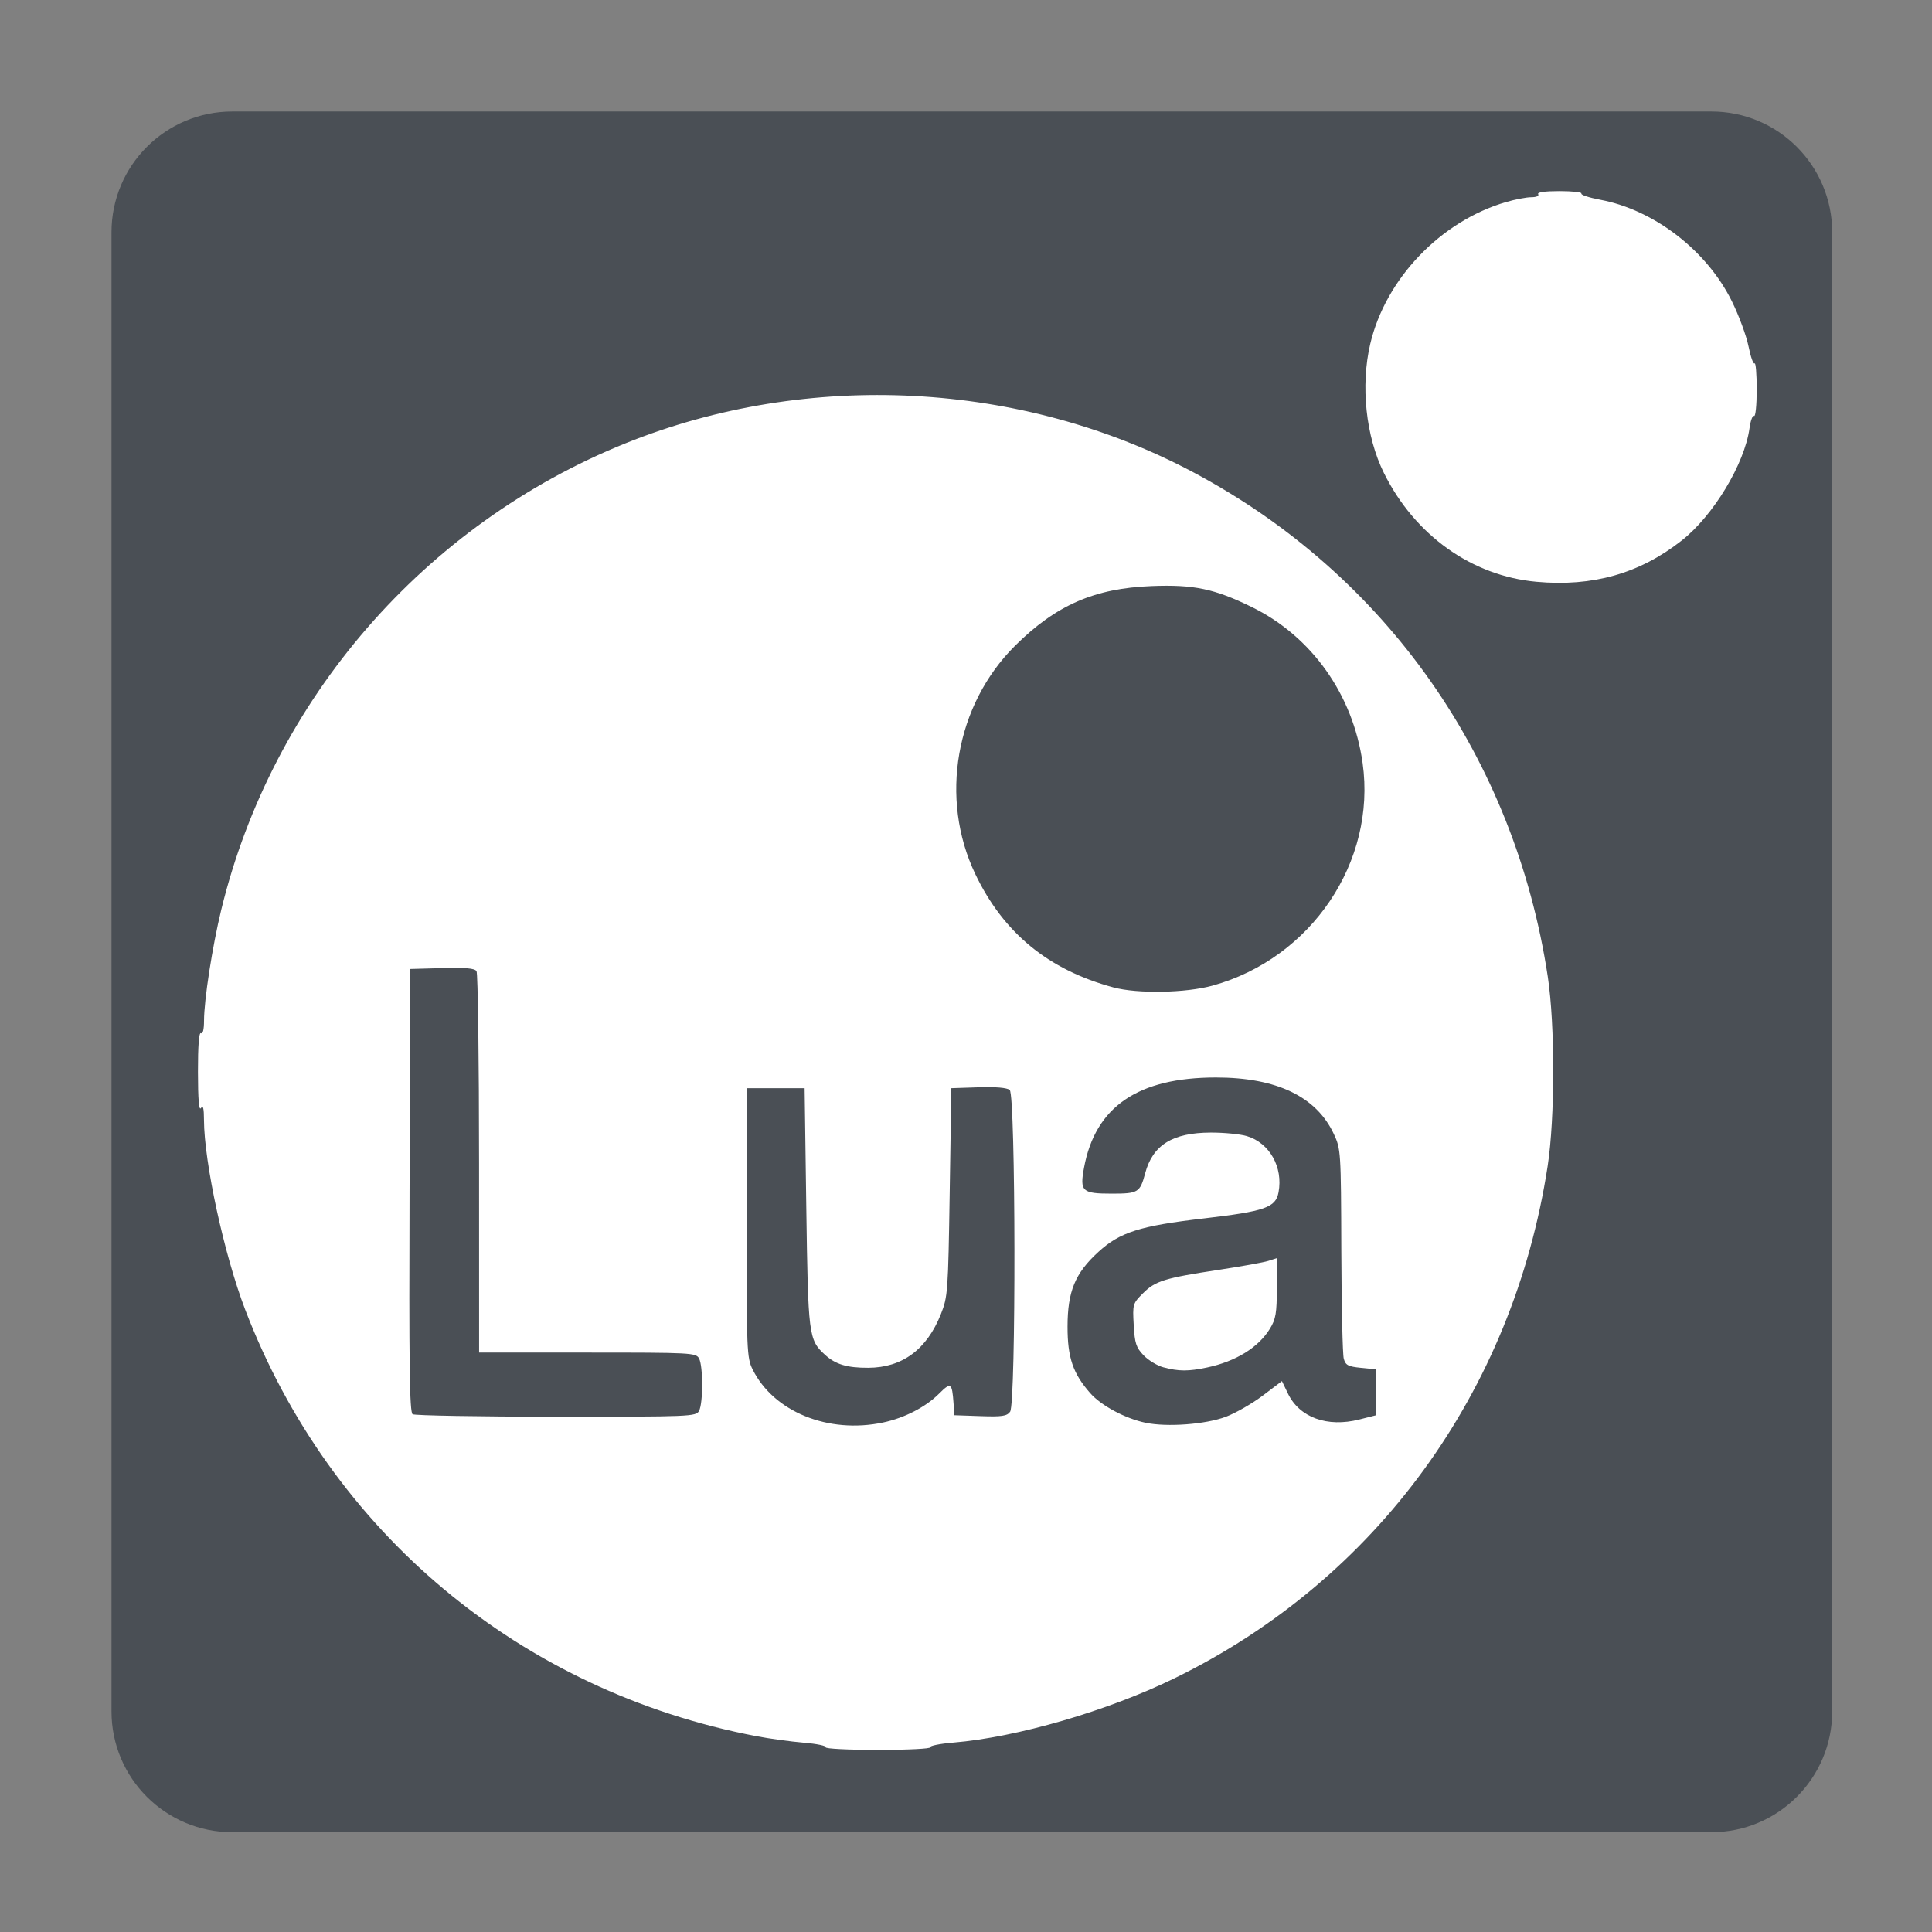 <?xml version="1.0" encoding="UTF-8" standalone="no"?>
<!-- Generator: Adobe Illustrator 16.0.0, SVG Export Plug-In . SVG Version: 6.00 Build 0)  -->

<svg
   xmlns:dc="http://purl.org/dc/elements/1.1/"
   xmlns:cc="http://creativecommons.org/ns#"
   xmlns:rdf="http://www.w3.org/1999/02/22-rdf-syntax-ns#"
   xmlns:svg="http://www.w3.org/2000/svg"
   xmlns="http://www.w3.org/2000/svg"
   xmlns:sodipodi="http://sodipodi.sourceforge.net/DTD/sodipodi-0.dtd"
   xmlns:inkscape="http://www.inkscape.org/namespaces/inkscape"
   version="1.1"
   id="Layer_1"
   x="0px"
   y="0px"
   width="256px"
   height="256px"
   viewBox="0 0 256 256"
   style="enable-background:new 0 0 256 256;"
   xml:space="preserve"
   sodipodi:docname="lua.svg"
   inkscape:version="0.92.2 (unknown)"><rect x="0" y="0" width="256" height="256" fill="#808080" stroke="none"/><defs
     id="defs13" /><sodipodi:namedview
     pagecolor="#ffffff"
     bordercolor="#666666"
     borderopacity="1"
     objecttolerance="10"
     gridtolerance="10"
     guidetolerance="10"
     inkscape:pageopacity="0"
     inkscape:pageshadow="2"
     inkscape:window-width="1920"
     inkscape:window-height="1027"
     id="namedview11"
     showgrid="false"
     inkscape:zoom="0.81640625"
     inkscape:cx="185.83706"
     inkscape:cy="126.00457"
     inkscape:window-x="0"
     inkscape:window-y="0"
     inkscape:window-maximized="1"
     inkscape:current-layer="Layer_1"
     showguides="false" /><g
     id="g8"
     transform="translate(0.775,0.775)"
     style="fill:#4a4f55;fill-opacity:1"><path
       d="m 180,121.064 h -8.703 l -3.428,20.309 h 8.176 c 3.691,-0.35 6.593,-1.494 8.703,-3.429 2.109,-1.935 3.251,-5.54 3.428,-10.814 0,-4.044 -2.728,-6.066 -8.176,-6.066 z"
       id="path2"
       inkscape:connector-curvature="0"
       style="fill:#4a4f55;fill-opacity:1" /><path
       d="M 226,14 H 30 c -8.837,0 -16,7.164 -16,16 v 196 c 0,8.837 7.163,16 16,16 h 196 c 8.836,0 16,-7.163 16,-16 V 30 c 0,-8.836 -7.164,-16 -16,-16 z"
       id="path4"
       inkscape:connector-curvature="0"
       sodipodi:nodetypes="sssssssss"
       style="fill:#4a4f55;fill-opacity:1" /></g><g
     id="g1975"
     transform="matrix(0.405,0,0,0.405,201.504,66.099)"
     style="fill:#ffffff;fill-opacity:1"><path
       style="fill:#ffffff;fill-opacity:1"
       d="m -227.377,408.459 c 0.292,-0.472 -2.953,-1.149 -7.211,-1.504 -4.258,-0.355 -11.252,-1.317 -15.541,-2.138 -77.082,-14.748 -139.245,-66.627 -167.185,-139.524 -6.867,-17.916 -13.451,-48.226 -13.49,-62.104 -0.011,-3.837 -0.292,-4.943 -0.985,-3.872 -0.653,1.01 -0.974,-2.847 -0.985,-11.809 -0.01,-8.622 0.337,-13.091 0.985,-12.691 0.612,0.378 1,-1.197 1,-4.063 0,-6.805 2.726,-24.35 5.649,-36.357 16.748,-68.796 66.392,-126.038 132.351,-152.606 59.647,-24.026 129.584,-20.393 185.922,9.658 C -43.991,24.988 -1.999,84.816 8.85,156.318 c 2.393,15.775 2.372,46.297 -0.043,62 -11.373,73.948 -56.098,135.33 -122.097,167.57 -21.839,10.668 -51.513,19.3 -72.315,21.034 -4.471,0.373 -7.89,1.064 -7.598,1.536 0.292,0.472 -7.397,0.859 -17.087,0.859 -9.69,0 -17.379,-0.386 -17.087,-0.859 z m 18.788,-106.266 c 6.989,-1.483 13.904,-5.048 18.279,-9.422 3.853,-3.853 4.262,-3.59 4.735,3.047 l 0.285,4 8.481,0.294 c 7.115,0.247 8.685,0.015 9.75,-1.441 1.966,-2.688 1.839,-103.635 -0.132,-105.271 -0.897,-0.744 -4.586,-1.058 -10.25,-0.872 l -8.849,0.29 -0.533,34 c -0.512,32.64 -0.627,34.235 -2.871,39.881 -4.618,11.617 -12.646,17.558 -23.781,17.597 -6.973,0.025 -10.725,-1.111 -14.194,-4.295 -5.315,-4.879 -5.483,-6.21 -6.073,-48.183 l -0.548,-39 h -9.5 -9.5 v 44 c 0,41.832 0.098,44.197 1.979,48 6.871,13.887 24.799,21.178 42.722,17.376 z m 112.132,-1.874 c 3.208,-1.214 8.645,-4.336 12.082,-6.937 l 6.249,-4.73 1.963,4.073 c 3.782,7.848 12.86,11.148 23.354,8.49 l 5.52,-1.398 v -7.5 -7.5 l -4.96,-0.5 c -4.241,-0.427 -5.06,-0.863 -5.65,-3 -0.38,-1.375 -0.739,-17.35 -0.8,-35.5 -0.107,-32.362 -0.155,-33.097 -2.443,-38 -5.722,-12.261 -18.726,-18.5 -38.56,-18.5 -25.516,0 -39.484,9.55 -43.176,29.521 -1.434,7.759 -0.662,8.479 9.088,8.479 8.636,0 9.233,-0.363 10.906,-6.619 2.486,-9.3 8.956,-13.324 21.478,-13.359 4.336,-0.012 9.645,0.506 11.798,1.151 7.433,2.227 11.913,10.178 10.37,18.403 -0.935,4.986 -4.415,6.199 -24.492,8.542 -20.899,2.439 -27.39,4.502 -34.442,10.948 -7.634,6.977 -10.084,12.907 -10.098,24.434 -0.012,10.128 1.759,15.332 7.404,21.761 3.609,4.11 11.437,8.305 18.121,9.71 7.042,1.48 19.672,0.534 26.288,-1.969 z m -20.464,-16.176 c -1.997,-0.532 -4.908,-2.301 -6.469,-3.93 -2.445,-2.552 -2.893,-3.926 -3.231,-9.917 -0.384,-6.796 -0.315,-7.032 3.016,-10.363 4.061,-4.061 7.086,-4.998 24.815,-7.682 7.425,-1.124 14.738,-2.446 16.25,-2.937 l 2.75,-0.892 -0.005,9.698 c -0.004,8.287 -0.332,10.232 -2.25,13.372 -3.758,6.15 -11.127,10.707 -20.544,12.703 -6.147,1.303 -9.294,1.292 -14.332,-0.051 z m -151.904,14.24 c 1.341,-2.505 1.341,-14.626 0,-17.131 -0.994,-1.857 -2.46,-1.934 -36.5,-1.934 h -35.465 l -0.015,-61.75 c -0.008,-33.962 -0.383,-62.329 -0.832,-63.037 -0.6,-0.946 -3.573,-1.211 -11.235,-1 l -10.418,0.287 -0.257,72.437 c -0.203,57.288 0.006,72.604 1,73.235 0.691,0.439 21.828,0.805 46.971,0.813 44.182,0.015 45.75,-0.05 46.75,-1.919 z m 168.039,-139.134 c 32.303,-8.952 53.576,-40.512 49.06,-72.788 -3.134,-22.401 -16.662,-41.458 -36.245,-51.056 -12.227,-5.993 -18.981,-7.407 -32.793,-6.868 -18.691,0.73 -31.258,6.214 -44.63,19.476 -19.537,19.377 -24.884,50.025 -13.046,74.776 9.207,19.249 23.909,31.312 45.15,37.047 7.903,2.134 23.717,1.848 32.504,-0.587 z M 5.154,27.132 C -16.021,25.211 -34.643,11.928 -44.767,-8.476 c -5.917,-11.926 -7.676,-28.547 -4.466,-42.206 5.008,-21.312 22.993,-40.12 44.375,-46.404 2.987,-0.878 6.726,-1.596 8.309,-1.596 1.664,0 2.617,-0.422 2.259,-1 -0.391,-0.633 2.176,-1 7,-1 4.19,0 7.399,0.354 7.132,0.786 -0.267,0.432 2.519,1.352 6.191,2.045 17.654,3.328 34.841,16.586 43.046,33.203 2.299,4.656 4.752,11.296 5.45,14.755 0.699,3.459 1.588,5.971 1.976,5.583 0.388,-0.388 0.705,3.446 0.705,8.52 0,5.074 -0.39,8.984 -0.867,8.69 -0.477,-0.295 -1.146,1.494 -1.486,3.976 -1.602,11.69 -11.85,28.647 -22.24,36.803 -13.731,10.777 -29.064,15.123 -47.463,13.454 z"
       id="path1977"
       inkscape:connector-curvature="0" /></g></svg>